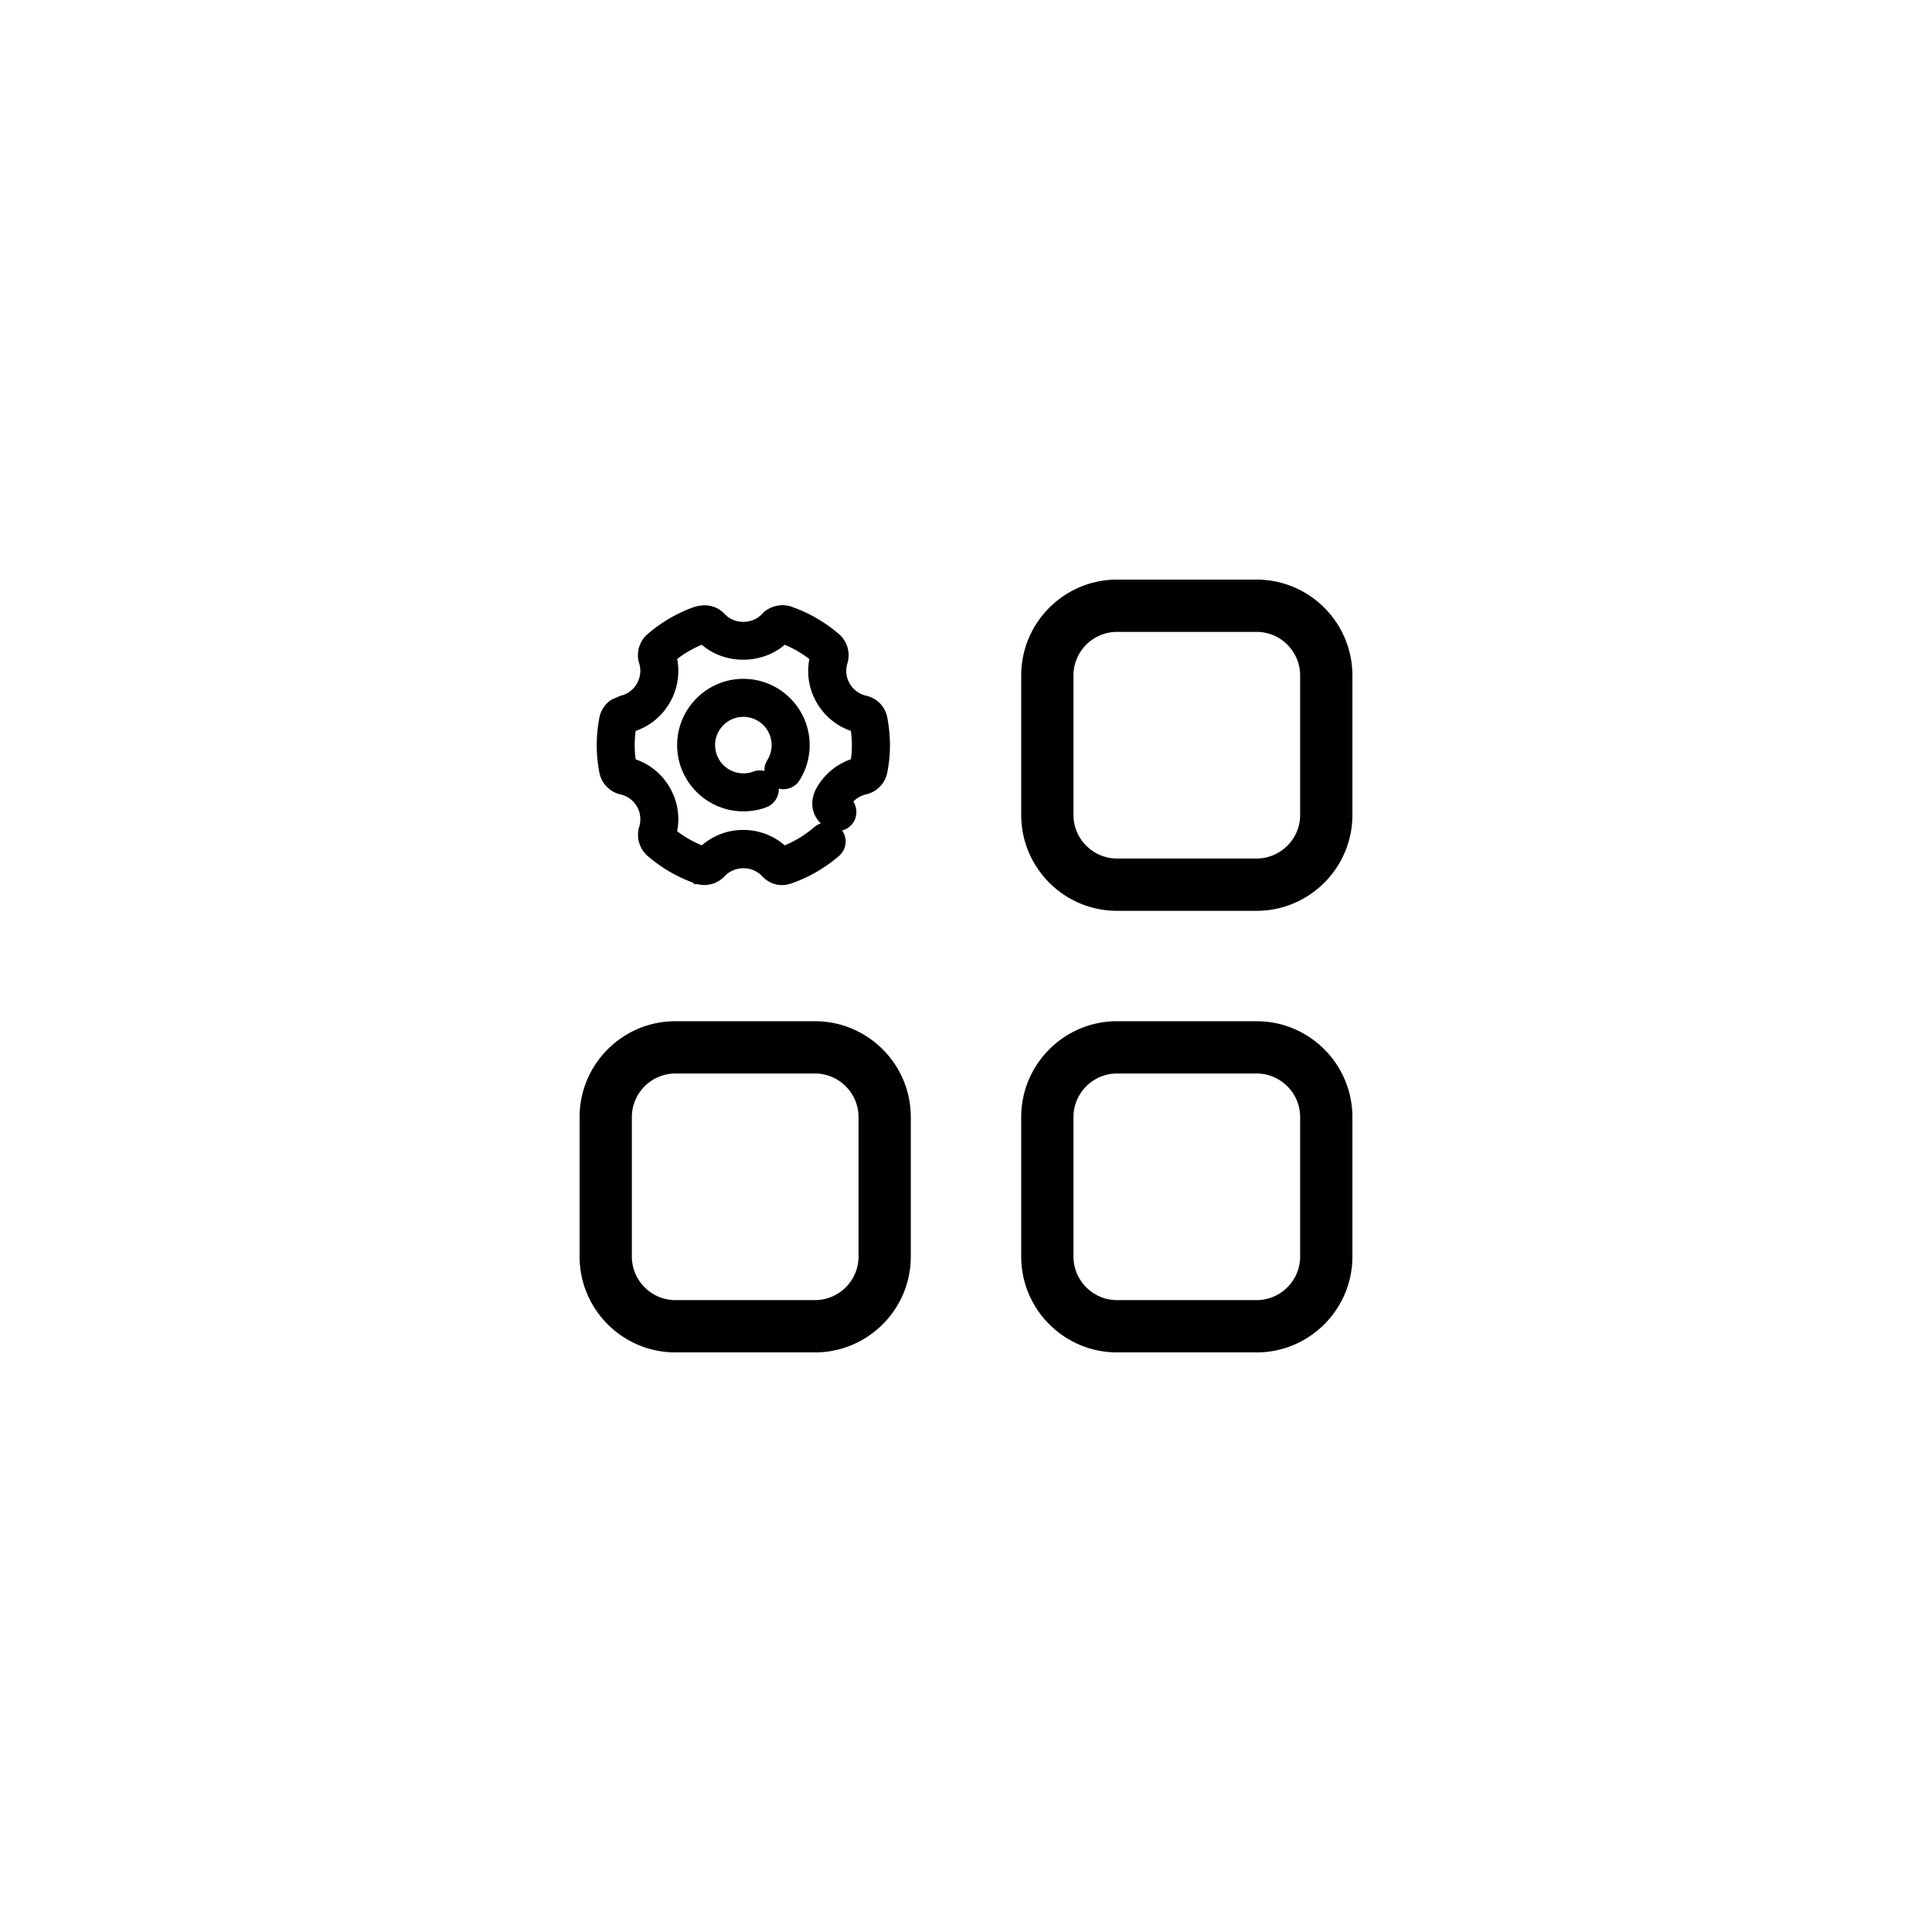 <?xml version="1.0" standalone="no"?><!DOCTYPE svg PUBLIC "-//W3C//DTD SVG 1.1//EN" "http://www.w3.org/Graphics/SVG/1.1/DTD/svg11.dtd"><svg t="1576459564135" class="icon" viewBox="0 0 1024 1024" version="1.1" xmlns="http://www.w3.org/2000/svg" p-id="3768" xmlns:xlink="http://www.w3.org/1999/xlink" width="128" height="128"><defs><style type="text/css"></style></defs><path d="M666 716.81h-73.92c-28.04 0-50.82-22.79-50.82-50.81v-73.92c0-28.03 22.78-50.82 50.82-50.82H666c28.02 0 50.8 22.79 50.8 50.82V666c0 28.02-22.78 50.81-50.8 50.81z m-73.92-147.83c-12.75 0-23.12 10.37-23.12 23.1V666c0 12.73 10.38 23.09 23.12 23.09H666c12.72 0 23.1-10.35 23.1-23.09v-73.92c0-12.73-10.38-23.1-23.1-23.1h-73.92zM431.92 716.81H358c-28.02 0-50.8-22.79-50.8-50.81v-73.92c0-28.03 22.78-50.82 50.8-50.82h73.92c28.04 0 50.82 22.79 50.82 50.82V666c0.01 28.02-22.78 50.81-50.82 50.81zM358 568.98c-12.72 0-23.1 10.37-23.1 23.1V666c0 12.73 10.38 23.09 23.1 23.09h73.92c12.75 0 23.12-10.35 23.12-23.09v-73.92c0-12.73-10.38-23.1-23.12-23.1H358zM666 482.76h-73.92c-28.04 0-50.82-22.79-50.82-50.82v-73.92c0-28.03 22.78-50.82 50.82-50.82H666c28.02 0 50.8 22.79 50.8 50.82v73.92c0 28.02-22.78 50.82-50.8 50.82z m-73.92-147.85c-12.75 0-23.12 10.37-23.12 23.1v73.92c0 12.73 10.38 23.1 23.12 23.1H666c12.72 0 23.1-10.37 23.1-23.1v-73.92c0-12.73-10.38-23.1-23.1-23.1h-73.92zM414.7 462.81c-2.36 0-4.6-0.99-6.17-2.7-3.83-4.09-8.99-6.31-14.51-6.31-5.56 0-10.72 2.26-14.53 6.35l-0.02 0.02c-2.26 2.4-5.75 3.25-8.89 2.18-0.02 0-0.02 0-0.04-0.02a71.24 71.24 0 0 1-23.2-13.4l-0.04-0.04c-2.5-2.18-3.47-5.66-2.52-8.79 1.63-5.36 0.99-10.97-1.77-15.78-2.8-4.8-7.34-8.16-12.8-9.41-3.27-0.75-5.78-3.35-6.39-6.63-0.85-4.47-1.29-8.97-1.29-13.38 0-4.4 0.44-8.91 1.29-13.4v-0.02c0.64-3.22 3.14-5.83 6.35-6.61 0.02 0 0.04 0 0.04-0.02 5.44-1.23 9.98-4.58 12.76-9.43 2.78-4.82 3.41-10.42 1.79-15.76-0.99-3.16 0-6.63 2.5-8.81a70.794 70.794 0 0 1 23.22-13.43c0.02 0 0.02 0 0.04-0.02 3.16-1.07 6.67-0.2 8.93 2.22 3.83 4.09 8.99 6.35 14.53 6.35 5.54 0 10.7-2.26 14.51-6.33 1.57-1.71 3.83-2.68 6.15-2.68 0.97 0 1.91 0.16 2.78 0.48 8.53 2.98 16.35 7.48 23.18 13.37a8.442 8.442 0 0 1 2.56 8.85c-1.63 5.34-1.01 10.93 1.79 15.76 2.8 4.8 7.34 8.16 12.8 9.41 3.29 0.75 5.79 3.35 6.39 6.65 0.83 4.52 1.29 9.01 1.31 13.36v0.02c0 4.41-0.44 8.91-1.29 13.37a8.475 8.475 0 0 1-6.37 6.63c-5.5 1.25-10.04 4.58-12.82 9.41-0.44 0.75-0.63 1.43-0.52 1.79 0.16 0.46 0.87 0.87 0.87 0.87 1.94 0.83 2.82 3.06 2 5a3.807 3.807 0 0 1-5 2c-0.4-0.18-3.87-1.75-5.12-5.48-0.57-1.75-0.83-4.54 1.15-8 3.85-6.67 10.12-11.29 17.68-13.02 0.3-0.06 0.54-0.32 0.6-0.64 0.75-3.99 1.15-8 1.15-11.93-0.02-3.87-0.42-7.9-1.17-11.99-0.06-0.3-0.3-0.54-0.62-0.62-7.54-1.73-13.81-6.35-17.68-13.02-3.85-6.67-4.72-14.41-2.46-21.81 0.1-0.3 0-0.64-0.24-0.83l-0.02-0.02c-6.11-5.28-13.08-9.33-20.72-11.97-0.02 0-0.04-0.02-0.06-0.02a0.71 0.71 0 0 0-0.2-0.04c-0.22 0-0.44 0.1-0.58 0.26-5.28 5.65-12.42 8.77-20.08 8.77-7.68 0-14.81-3.12-20.1-8.77-0.2-0.22-0.6-0.3-0.89-0.2-7.66 2.68-14.65 6.71-20.7 11.99-0.24 0.2-0.34 0.52-0.24 0.77 0 0.02 0 0.02 0.02 0.04 2.26 7.38 1.39 15.12-2.46 21.81-3.85 6.69-10.12 11.31-17.64 13.04-0.34 0.08-0.6 0.34-0.66 0.66-0.75 4.01-1.15 8.04-1.15 11.95 0 3.93 0.38 7.96 1.15 11.95v0.04c0.04 0.28 0.3 0.54 0.6 0.6 7.52 1.73 13.81 6.35 17.68 13.02 3.85 6.67 4.72 14.41 2.46 21.81-0.1 0.28 0.02 0.62 0.26 0.85a63.6 63.6 0 0 0 20.68 11.95c0.36 0.12 0.69-0.02 0.87-0.2 5.28-5.66 12.4-8.77 20.1-8.77 7.66 0 14.8 3.12 20.1 8.75l0.04 0.04c0.12 0.12 0.34 0.22 0.56 0.22 0.08 0 0.16 0 0.3-0.04a63.537 63.537 0 0 0 20.7-11.97 3.79 3.79 0 0 1 5.38 0.4 3.79 3.79 0 0 1-0.4 5.38 71.268 71.268 0 0 1-23.2 13.4c-0.02 0-0.04 0.02-0.04 0.02-0.83 0.34-1.74 0.5-2.67 0.5z m0 0"  p-id="3769"></path><path d="M373.31 469.07c-1.19 0-2.43-0.14-3.62-0.45H368l-0.86-0.86a77.386 77.386 0 0 1-23.88-14.08c-4.4-3.87-6.14-9.88-4.48-15.39 1.12-3.69 0.69-7.55-1.19-10.83-1.9-3.27-5.05-5.57-8.79-6.42-5.67-1.31-10.05-5.86-11.12-11.57-0.93-4.82-1.4-9.71-1.4-14.54s0.48-9.73 1.4-14.57c0.76-3.92 3.07-7.29 6.26-9.44l4.88-2.14c3.74-0.83 6.81-3.12 8.71-6.42 1.93-3.35 2.36-7.17 1.24-10.81-1.71-5.54 0-11.57 4.36-15.37 7.4-6.44 15.91-11.36 25.26-14.63l1.67-0.36c5.6-1.11 10.52 0.51 13.95 4.19 5.29 5.64 14.6 5.64 19.93 0 3.74-4.13 10.36-5.74 15.62-3.79a77.484 77.484 0 0 1 25.12 14.51c4.38 3.77 6.14 9.82 4.48 15.39-1.14 3.7-0.71 7.52 1.19 10.8 1.93 3.32 5.05 5.61 8.79 6.46 5.74 1.31 10.12 5.87 11.17 11.64 0.9 4.93 1.38 9.79 1.4 14.43 0 4.8-0.48 9.69-1.43 14.61-1.07 5.68-5.4 10.21-11.07 11.55-2.71 0.62-5.1 1.96-6.93 3.87 1.69 2.64 2.19 6.24 0.83 9.5a10.153 10.153 0 0 1-6.76 5.83c1.33 1.87 2 4.17 1.83 6.54-0.19 2.7-1.43 5.17-3.48 6.94-7.5 6.44-15.98 11.35-25.24 14.57l-1.19 0.35c-5.57 1.54-10.79-0.36-14.36-4.21-5.19-5.54-14.57-5.62-19.86 0.06a14.72 14.72 0 0 1-10.74 4.64z m20.64-29.19c8.14 0 15.83 2.87 21.98 8.17 5.69-2.36 10.93-5.6 15.62-9.64a9.74 9.74 0 0 1 3.5-1.98c-1.48-1.44-2.93-3.39-3.79-5.96-1.38-4.12-0.81-8.77 1.67-13.08 4.12-7.13 10.45-12.33 18.07-14.98 0.36-2.61 0.52-5.1 0.52-7.5-0.02-2.44-0.19-4.95-0.55-7.52-7.6-2.64-13.95-7.85-18.07-14.94s-5.45-15.19-3.93-23.14c-4.07-3.12-8.43-5.65-13.07-7.56-12.29 10.55-31.64 10.58-43.93-0.01a56.774 56.774 0 0 0-13.05 7.54c1.52 7.92 0.19 16-3.9 23.12-4.12 7.14-10.48 12.37-18.12 15.01-0.33 2.52-0.5 5.07-0.5 7.51 0 2.5 0.17 5.01 0.5 7.54 7.67 2.67 13.98 7.86 18.07 14.91 4.12 7.12 5.48 15.23 3.93 23.18 3.88 2.99 8.31 5.55 13.07 7.51 6.12-5.31 13.79-8.18 21.98-8.18z m45.83 7.96c-0.02 0.01-0.02 0.02-0.05 0.04 0.03-0.01 0.03-0.02 0.05-0.04z"  p-id="3770"></path><path d="M394.02 423.78c-15.92 0-28.85-12.96-28.85-28.85 0-15.91 12.96-28.85 28.85-28.85 15.92 0 28.85 12.96 28.85 28.85a28.7 28.7 0 0 1-4.41 15.32c-1.11 1.79-3.47 2.32-5.26 1.21-1.79-1.11-2.32-3.47-1.21-5.26 2.1-3.37 3.23-7.26 3.23-11.27 0-11.71-9.53-21.23-21.23-21.23-11.71 0-21.23 9.52-21.23 21.23s9.53 21.23 21.23 21.23c2.54 0 5.04-0.44 7.38-1.31 1.97-0.73 4.17 0.28 4.88 2.26 0.73 1.96-0.28 4.17-2.26 4.88-3.14 1.19-6.52 1.79-9.97 1.79z m0 0"  p-id="3771"></path><path d="M394.02 430.03c-19.36 0-35.12-15.75-35.12-35.11 0-19.37 15.76-35.12 35.12-35.12s35.12 15.75 35.12 35.12c0 6.63-1.86 13.08-5.38 18.66-1.4 2.27-3.64 3.86-6.29 4.46-1.5 0.35-3.12 0.38-4.71-0.06 0.07 1.57-0.24 3.15-0.93 4.64a10.06 10.06 0 0 1-5.71 5.25c-3.69 1.43-7.81 2.16-12.1 2.16z m7.74-13.89c-0.02 0-0.05 0.01-0.05 0.02 0-0.01 0.03-0.02 0.05-0.02zM394 379.95c-8.26 0-14.98 6.71-14.98 14.98 0 8.25 6.71 14.96 14.98 14.96 1.83 0 3.57-0.3 5.17-0.9 1.98-0.75 4.02-0.86 6-0.33a9.96 9.96 0 0 1 1.52-5.77c1.5-2.4 2.29-5.17 2.29-7.95-0.01-8.28-6.72-14.99-14.98-14.99z m23.33 29.52v0z" p-id="3772"></path></svg>